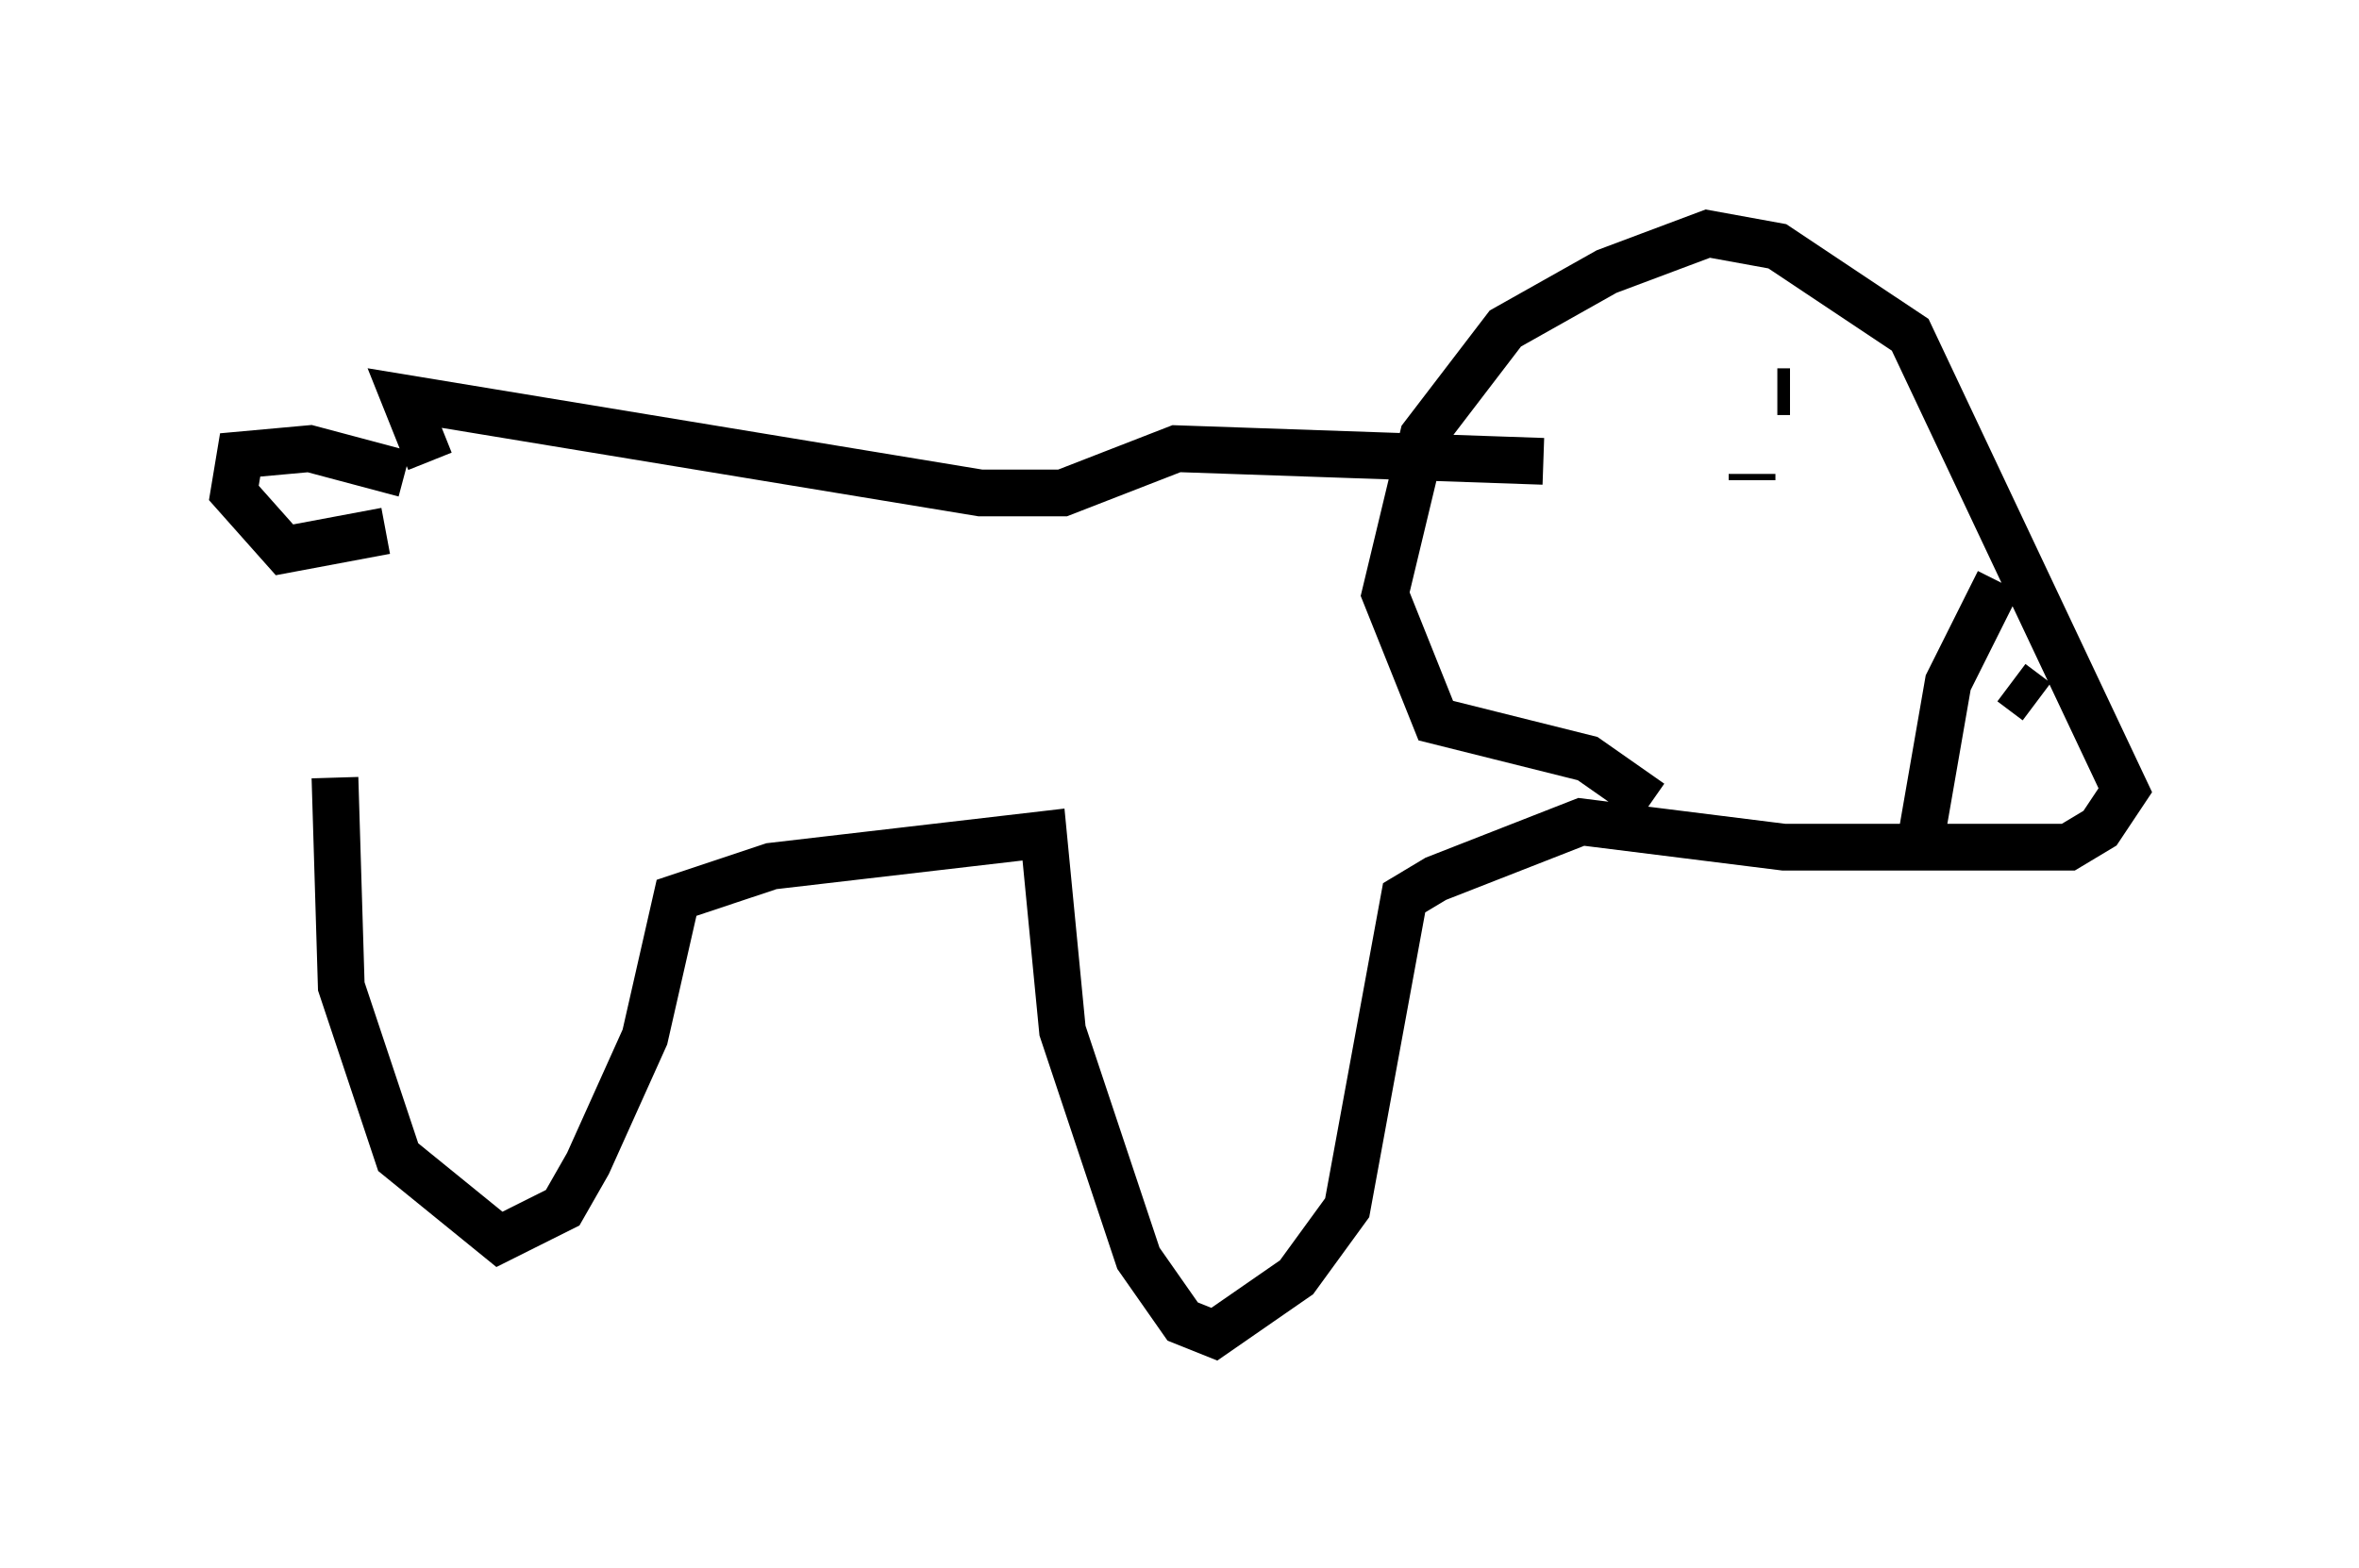 <?xml version="1.0" encoding="utf-8" ?>
<svg baseProfile="full" height="33.545" version="1.1" width="50.46" xmlns="http://www.w3.org/2000/svg" xmlns:ev="http://www.w3.org/2001/xml-events" xmlns:xlink="http://www.w3.org/1999/xlink"><defs /><rect fill="white" height="33.545" width="50.46" x="0" y="0" /><path d="M9.059, 11.36 m-1.894, 5.277 l0.135, 4.465 1.218, 3.654 l2.165, 1.759 1.353, -0.677 l0.541, -0.947 1.218, -2.706 l0.677, -2.977 2.03, -0.677 l5.819, -0.677 0.406, 4.195 l1.624, 4.871 0.947, 1.353 l0.677, 0.271 1.759, -1.218 l1.083, -1.488 1.218, -6.631 l0.677, -0.406 3.112, -1.218 l4.33, 0.541 6.089, 0.0 l0.677, -0.406 0.541, -0.812 l-4.601, -9.743 -2.842, -1.894 l-1.488, -0.271 -2.165, 0.812 l-2.165, 1.218 -1.759, 2.3 l-0.812, 3.383 1.083, 2.706 l3.248, 0.812 1.353, 0.947 m7.442, -4.736 l-1.083, 2.165 -0.541, 3.112 m1.894, -3.112 l0.541, 0.406 m-5.277, -6.631 l-0.271, 0.0 m-0.541, 1.759 l0.0, 0.135 m-28.822, -0.135 l-2.03, -0.541 -1.488, 0.135 l-0.135, 0.812 1.083, 1.218 l2.165, -0.406 m0.947, -1.488 l-0.541, -1.353 12.314, 2.03 l1.759, 0.0 2.436, -0.947 l7.848, 0.271 " fill="none" stroke="black" stroke-width="1" /></svg>